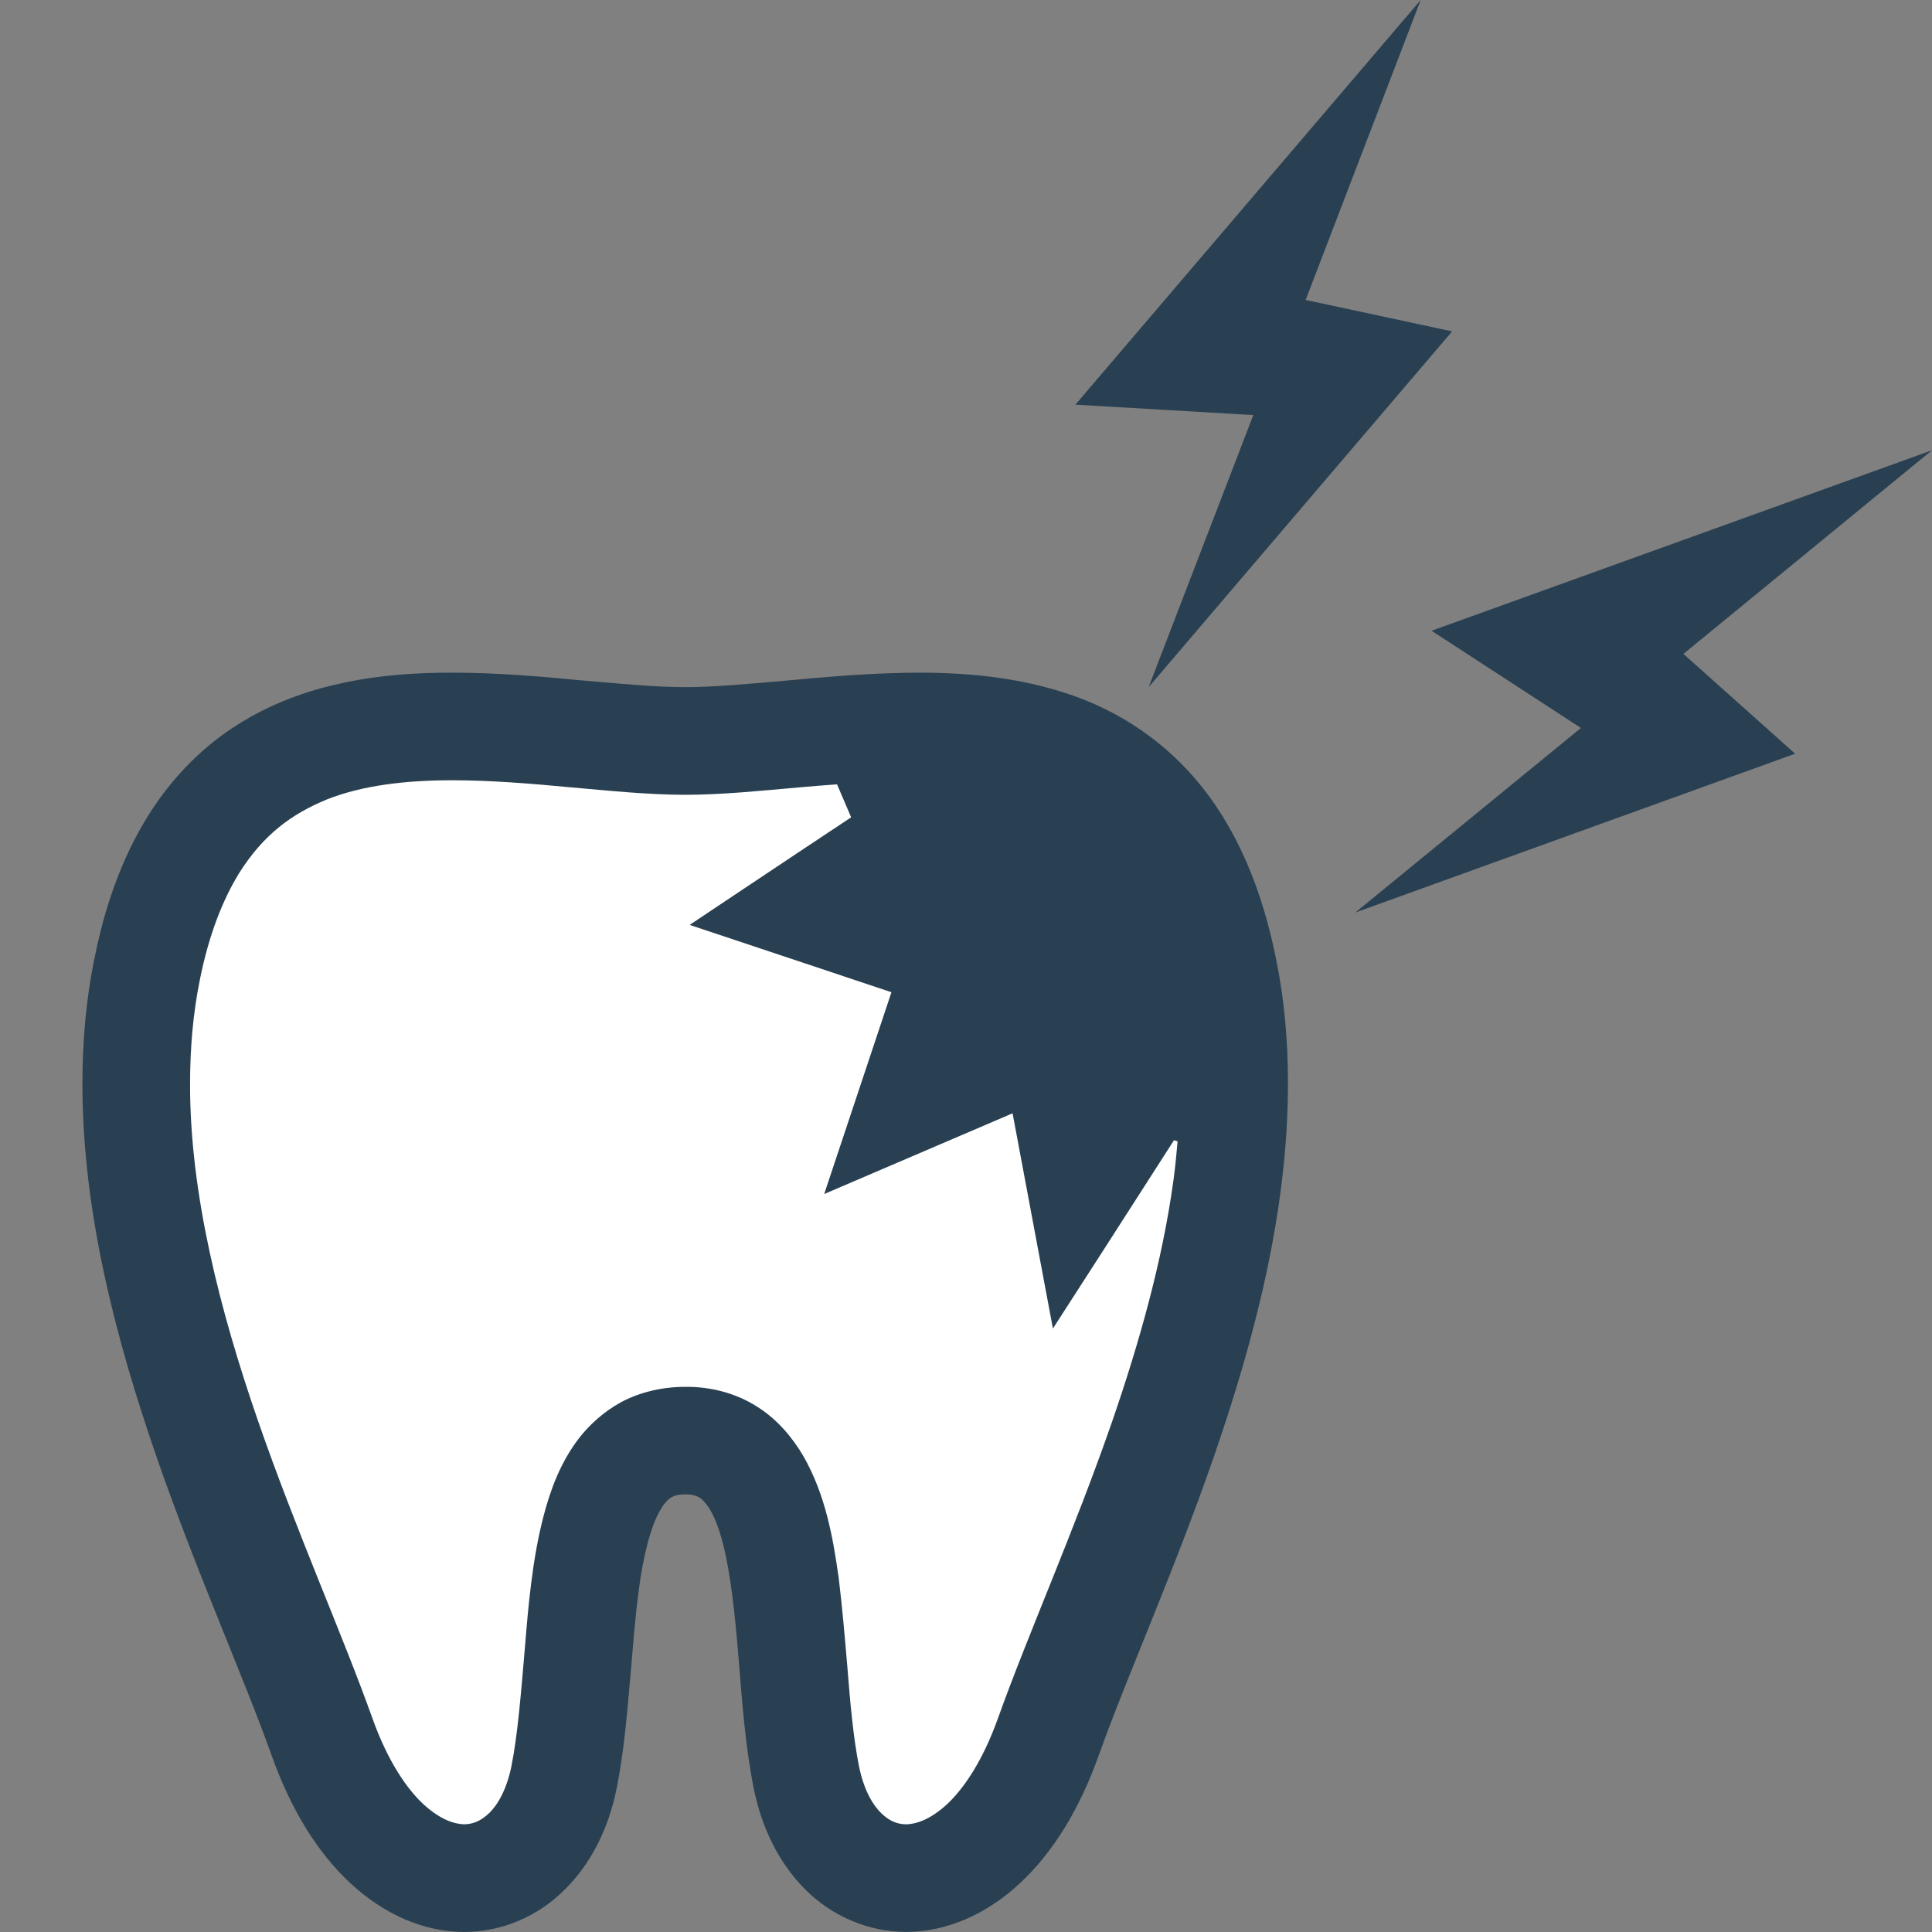 <?xml version="1.0" encoding="utf-8"?>
<!-- Generator: Adobe Illustrator 28.0.0, SVG Export Plug-In . SVG Version: 6.00 Build 0)  -->
<svg version="1.1" id="レイヤー_1" xmlns="http://www.w3.org/2000/svg" xmlns:xlink="http://www.w3.org/1999/xlink" x="0px"
	 y="0px" viewBox="0 0 512 512" style="enable-background:new 0 0 512 512;" xml:space="preserve">
<rect x="0" y="0" width="512" height="512" fill="#808080" stroke="none"/>
<style type="text/css">
	.st0{fill:#294052;}
	.st1{fill:#FFFFFF;}
	.st2{fill:#4B4B4B;}
	.st3{fill:#00FFFF;}
</style>
<path class="st0" d="M324.14,216.55c-9.49-15.48-22.9-25.67-37.16-31.24c-14.34-5.56-29.24-7.05-43.65-7.05
	c-2.35,0-4.71,0.07-6.99,0.14c-9.33,0.29-18.32,1.07-26.81,1.86c-10.47,0.92-20.18,1.84-27.95,1.84c-7.77,0-17.47-0.92-27.95-1.84
	c-10.56-1.01-22.04-2-33.81-2c-9.62,0-19.39,0.63-29.16,2.77c-14.56,3.07-29.17,9.63-40.94,21.76
	c-11.84,12.12-20.32,29.09-24.74,51.42c-2.21,10.9-3.14,21.96-3.14,33.01c0,34.15,8.99,68.03,19.61,98.77
	c10.63,30.66,23.11,58.4,30.46,79.01c5.2,14.69,12.34,26.1,21.04,34.16c8.7,8.05,19.25,12.83,30.09,12.83
	c9.91,0,19.54-4.13,26.52-11.13c7.07-6.92,11.77-16.33,13.91-27.17c1.93-9.77,2.77-20.03,3.64-30.09
	c0.64-7.48,1.21-14.83,2.07-21.39c1.21-9.91,3.42-18.11,5.78-21.97c1.14-2,2.07-2.84,2.84-3.35c0.79-0.44,1.51-0.86,3.78-0.86
	c2,0,2.85,0.36,3.57,0.71c0.57,0.29,1.14,0.79,2,1.86c1.43,1.7,3.21,5.41,4.49,10.7c2,7.77,3.13,18.53,4.07,29.86
	c0.92,11.41,1.77,23.32,3.98,34.52c2.14,10.84,6.85,20.25,13.91,27.25c6.99,6.92,16.62,11.05,26.52,11.05
	c10.84,0,21.46-4.79,30.09-12.83c8.71-8.07,15.83-19.47,21.04-34.16c7.35-20.61,19.83-48.35,30.46-79.01
	c10.62-30.74,19.61-64.61,19.61-98.77v-0.36c0-10.92-0.93-21.9-3.14-32.66C335.19,239.29,330.48,226.82,324.14,216.55z"/>
<path class="st1" d="M310.94,313.04c-2.92,21.25-9.06,42.93-16.19,63.61c-10.13,29.24-22.31,56.41-30.31,78.8
	c-4.06,11.33-9.12,18.69-13.61,22.82c-4.57,4.13-8.2,5.13-10.7,5.2c-2.36-0.07-4.28-0.77-6.56-2.92c-2.29-2.21-4.64-6.2-5.91-12.4
	c-1.51-7.5-2.36-16.9-3.14-26.88c-0.64-7.43-1.29-15.12-2.21-22.75c-1.57-11.41-3.64-22.47-9.34-32.52
	c-2.92-4.99-6.92-9.85-12.41-13.27c-5.5-3.5-12.2-5.28-18.97-5.2c-5.98,0-11.98,1.35-17.12,4.13c-4.41,2.43-8.12,5.78-10.98,9.41
	c-4.98,6.49-7.63,13.69-9.55,21.11c-2.85,11.12-3.92,23.1-4.85,34.65c-1,11.55-1.85,22.68-3.57,31.31c-1.29,6.2-3.64,10.2-5.93,12.4
	c-2.35,2.15-4.2,2.85-6.56,2.92c-2.49-0.07-6.13-1.07-10.69-5.2c-4.5-4.13-9.56-11.48-13.62-22.82
	c-7.99-22.39-20.18-49.56-30.31-78.8c-10.13-29.24-18.11-60.41-18.04-89.42c0-9.42,0.78-18.62,2.57-27.46
	c2.43-12.19,6.13-21.32,10.35-28.24c6.41-10.26,13.98-15.83,23.39-19.68c9.4-3.71,20.82-5.06,33.15-5.06
	c10.06,0,20.69,0.86,31.16,1.85c10.48,0.92,20.76,2,30.6,2s20.11-1.08,30.6-2c3.22-0.31,6.41-0.51,9.63-0.77l3.74,8.74l-14.49,9.62
	l-28.31,18.89l53.48,17.84l-17.82,53.48l49.92-21.39l10.69,57.04l12.91-20.03l19.18-29.88l0.95,0.32
	C311.76,306,311.44,309.51,310.94,313.04z"/>
<polygon class="st0" points="304.4,182.1 384.83,87.82 346.01,79.49 376.5,0 284.99,107.24 332.14,110 "/>
<polygon class="st0" points="512,119.32 379.38,167.16 418.96,192.92 359.17,241.83 475.73,199.74 446.12,173.29 "/>
</svg>
